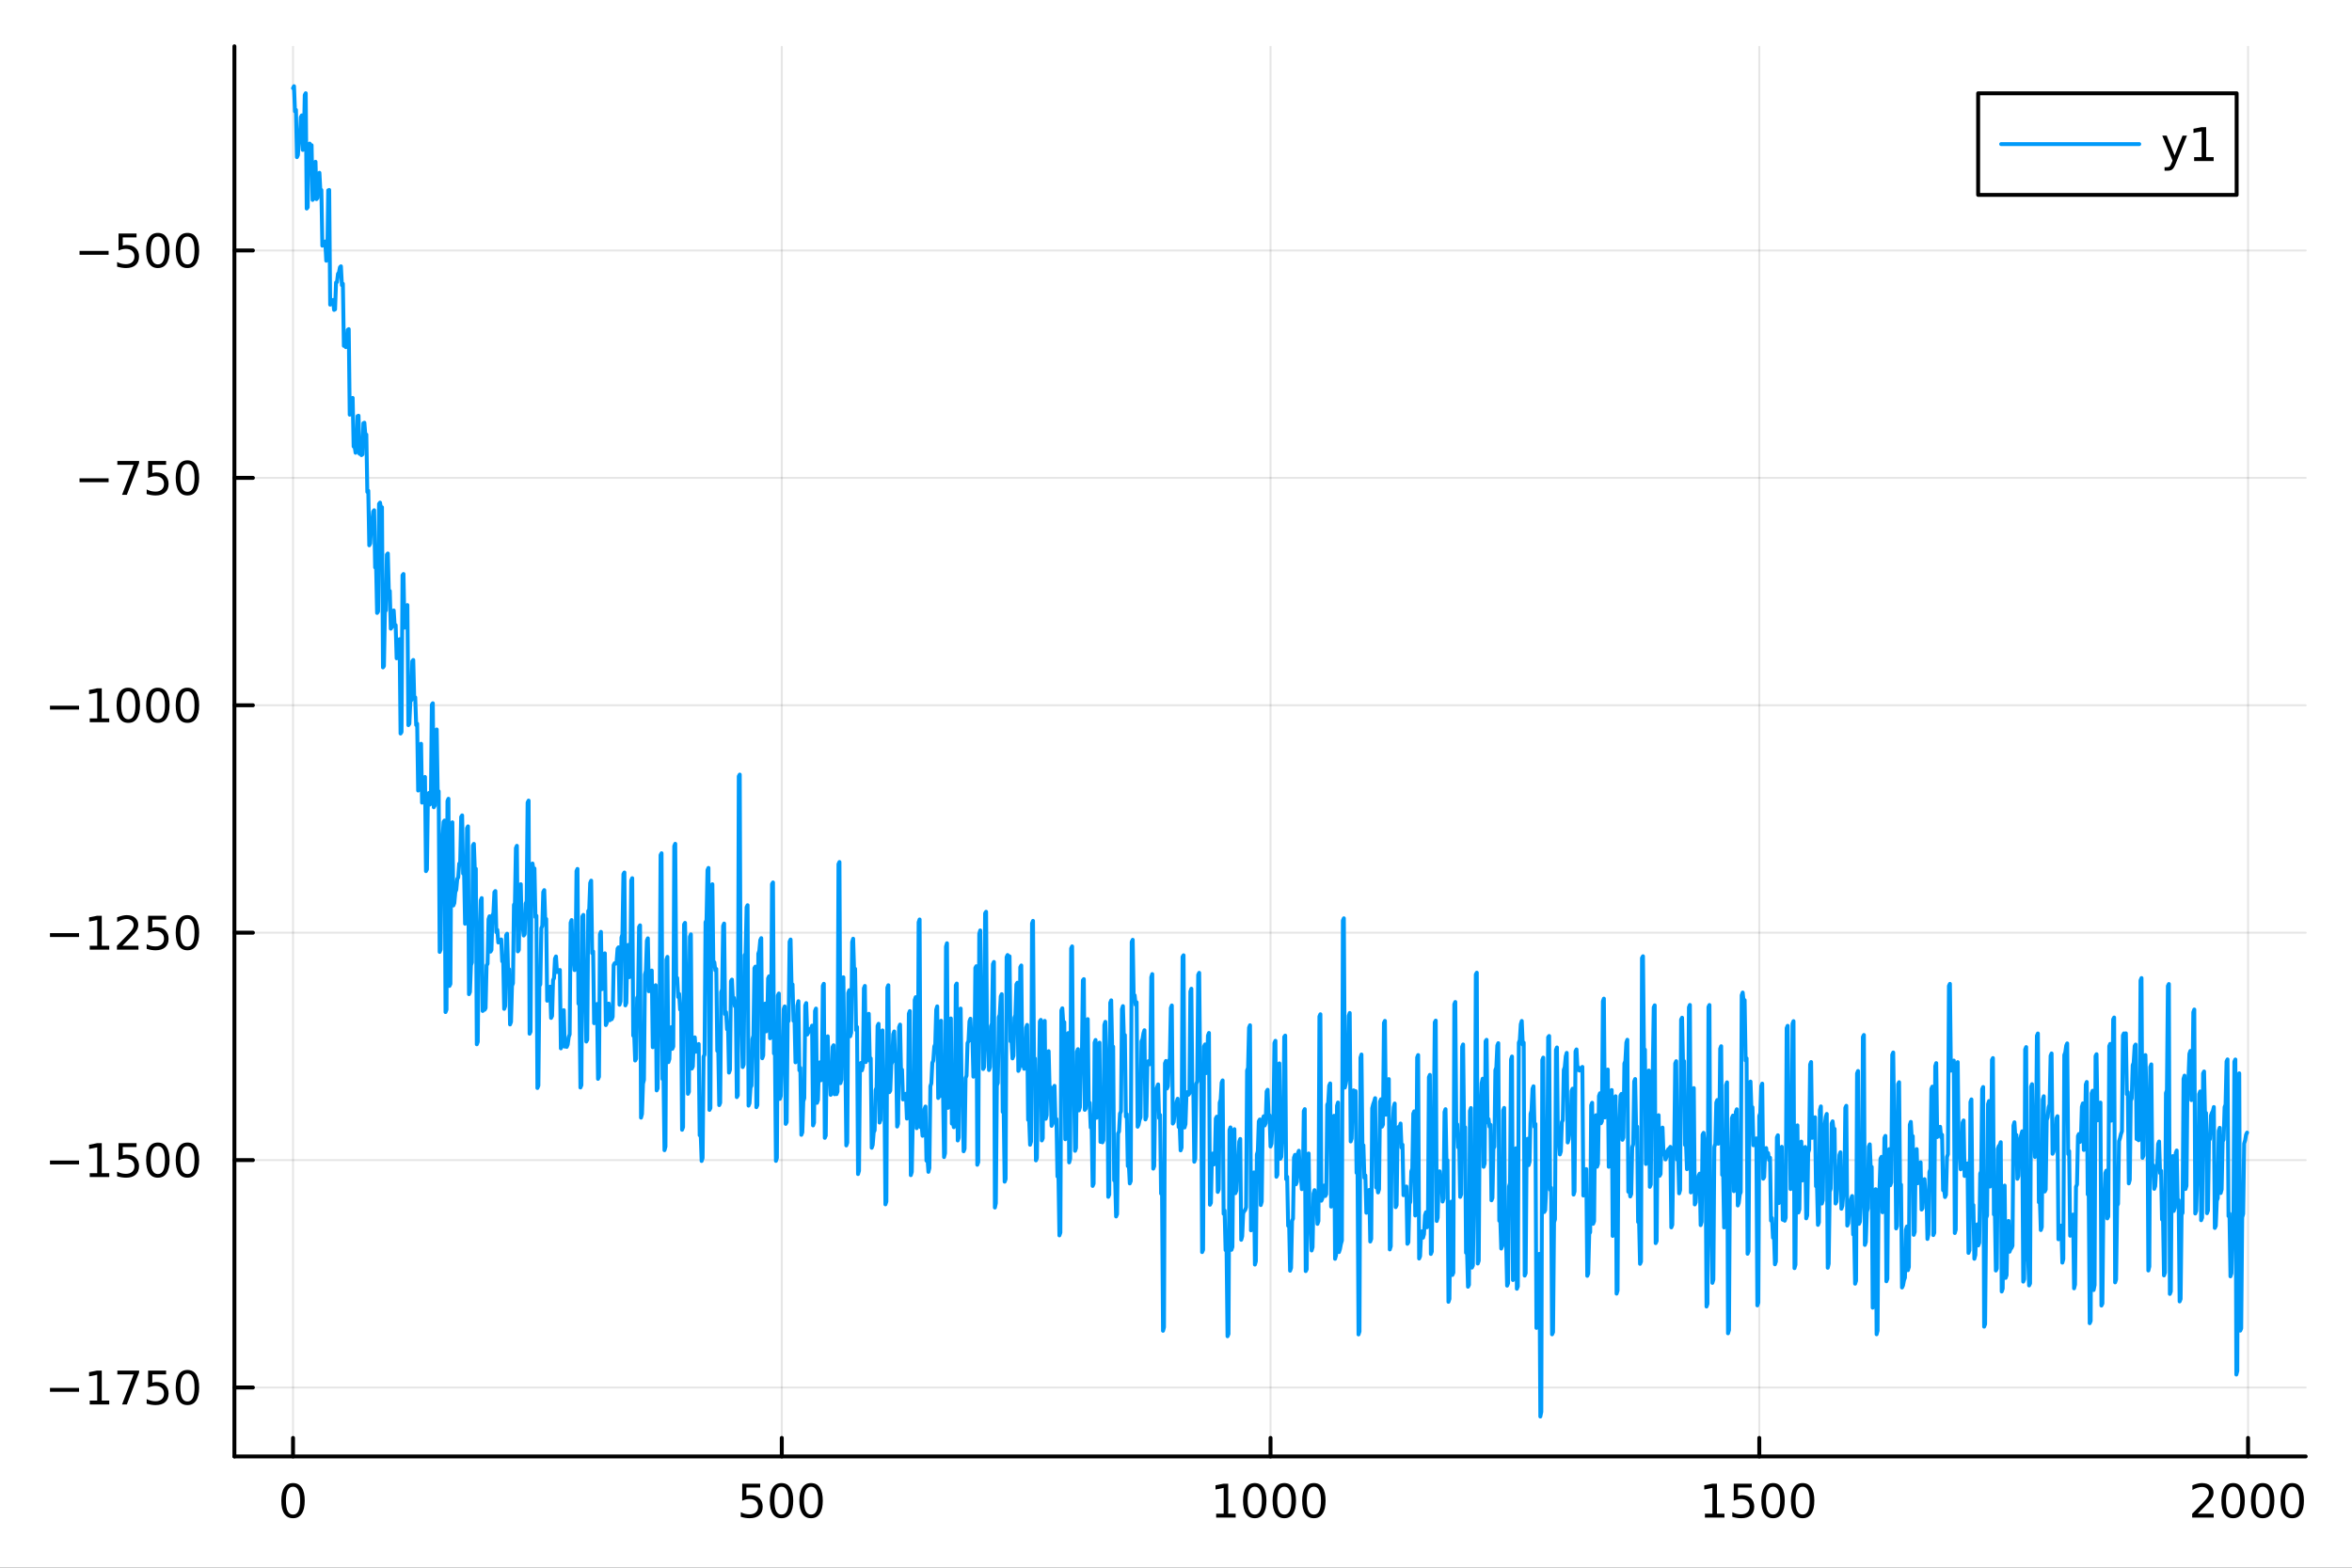 <?xml version="1.0" encoding="utf-8"?>
<svg xmlns="http://www.w3.org/2000/svg" xmlns:xlink="http://www.w3.org/1999/xlink" width="600" height="400" viewBox="0 0 2400 1600">
<rect x="0" y="0" width="2400" height="1600" fill="#333333" stroke="none"/>
<defs>
  <clipPath id="clip000">
    <rect x="0" y="0" width="2400" height="1600"/>
  </clipPath>
</defs>
<path clip-path="url(#clip000)" d="M0 1600 L2400 1600 L2400 0 L0 0  Z" fill="#ffffff" fill-rule="evenodd" fill-opacity="1"/>
<defs>
  <clipPath id="clip001">
    <rect x="480" y="0" width="1681" height="1600"/>
  </clipPath>
</defs>
<path clip-path="url(#clip000)" d="M239.19 1486.45 L2352.76 1486.45 L2352.76 47.244 L239.19 47.244  Z" fill="#ffffff" fill-rule="evenodd" fill-opacity="1"/>
<defs>
  <clipPath id="clip002">
    <rect x="239" y="47" width="2115" height="1440"/>
  </clipPath>
</defs>
<polyline clip-path="url(#clip002)" style="stroke:#000000; stroke-linecap:round; stroke-linejoin:round; stroke-width:2; stroke-opacity:0.1; fill:none" points="299.008,1486.45 299.008,47.244 "/>
<polyline clip-path="url(#clip002)" style="stroke:#000000; stroke-linecap:round; stroke-linejoin:round; stroke-width:2; stroke-opacity:0.1; fill:none" points="797.74,1486.45 797.74,47.244 "/>
<polyline clip-path="url(#clip002)" style="stroke:#000000; stroke-linecap:round; stroke-linejoin:round; stroke-width:2; stroke-opacity:0.1; fill:none" points="1296.47,1486.45 1296.47,47.244 "/>
<polyline clip-path="url(#clip002)" style="stroke:#000000; stroke-linecap:round; stroke-linejoin:round; stroke-width:2; stroke-opacity:0.1; fill:none" points="1795.2,1486.45 1795.2,47.244 "/>
<polyline clip-path="url(#clip002)" style="stroke:#000000; stroke-linecap:round; stroke-linejoin:round; stroke-width:2; stroke-opacity:0.1; fill:none" points="2293.94,1486.45 2293.94,47.244 "/>
<polyline clip-path="url(#clip000)" style="stroke:#000000; stroke-linecap:round; stroke-linejoin:round; stroke-width:4; stroke-opacity:1; fill:none" points="239.19,1486.45 2352.76,1486.45 "/>
<polyline clip-path="url(#clip000)" style="stroke:#000000; stroke-linecap:round; stroke-linejoin:round; stroke-width:4; stroke-opacity:1; fill:none" points="299.008,1486.45 299.008,1467.55 "/>
<polyline clip-path="url(#clip000)" style="stroke:#000000; stroke-linecap:round; stroke-linejoin:round; stroke-width:4; stroke-opacity:1; fill:none" points="797.74,1486.45 797.74,1467.55 "/>
<polyline clip-path="url(#clip000)" style="stroke:#000000; stroke-linecap:round; stroke-linejoin:round; stroke-width:4; stroke-opacity:1; fill:none" points="1296.47,1486.45 1296.47,1467.55 "/>
<polyline clip-path="url(#clip000)" style="stroke:#000000; stroke-linecap:round; stroke-linejoin:round; stroke-width:4; stroke-opacity:1; fill:none" points="1795.2,1486.45 1795.2,1467.55 "/>
<polyline clip-path="url(#clip000)" style="stroke:#000000; stroke-linecap:round; stroke-linejoin:round; stroke-width:4; stroke-opacity:1; fill:none" points="2293.94,1486.45 2293.94,1467.55 "/>
<path clip-path="url(#clip000)" d="M299.008 1517.37 Q295.397 1517.37 293.568 1520.93 Q291.763 1524.47 291.763 1531.6 Q291.763 1538.71 293.568 1542.27 Q295.397 1545.82 299.008 1545.82 Q302.643 1545.82 304.448 1542.27 Q306.277 1538.71 306.277 1531.6 Q306.277 1524.47 304.448 1520.93 Q302.643 1517.37 299.008 1517.37 M299.008 1513.66 Q304.818 1513.66 307.874 1518.27 Q310.953 1522.85 310.953 1531.6 Q310.953 1540.33 307.874 1544.94 Q304.818 1549.52 299.008 1549.52 Q293.198 1549.52 290.119 1544.94 Q287.064 1540.33 287.064 1531.6 Q287.064 1522.85 290.119 1518.27 Q293.198 1513.66 299.008 1513.66 Z" fill="#000000" fill-rule="nonzero" fill-opacity="1" /><path clip-path="url(#clip000)" d="M757.358 1514.29 L775.715 1514.29 L775.715 1518.22 L761.641 1518.22 L761.641 1526.7 Q762.659 1526.35 763.678 1526.19 Q764.696 1526 765.715 1526 Q771.502 1526 774.881 1529.17 Q778.261 1532.34 778.261 1537.76 Q778.261 1543.34 774.789 1546.44 Q771.317 1549.52 764.997 1549.52 Q762.821 1549.52 760.553 1549.15 Q758.307 1548.78 755.9 1548.04 L755.9 1543.34 Q757.983 1544.47 760.206 1545.03 Q762.428 1545.58 764.905 1545.58 Q768.909 1545.58 771.247 1543.48 Q773.585 1541.37 773.585 1537.76 Q773.585 1534.15 771.247 1532.04 Q768.909 1529.94 764.905 1529.94 Q763.03 1529.94 761.155 1530.35 Q759.303 1530.77 757.358 1531.65 L757.358 1514.29 Z" fill="#000000" fill-rule="nonzero" fill-opacity="1" /><path clip-path="url(#clip000)" d="M797.474 1517.37 Q793.863 1517.37 792.034 1520.93 Q790.229 1524.47 790.229 1531.6 Q790.229 1538.71 792.034 1542.27 Q793.863 1545.82 797.474 1545.82 Q801.108 1545.82 802.914 1542.27 Q804.742 1538.71 804.742 1531.6 Q804.742 1524.47 802.914 1520.93 Q801.108 1517.37 797.474 1517.37 M797.474 1513.66 Q803.284 1513.66 806.34 1518.27 Q809.418 1522.85 809.418 1531.6 Q809.418 1540.33 806.34 1544.94 Q803.284 1549.52 797.474 1549.52 Q791.664 1549.52 788.585 1544.94 Q785.529 1540.33 785.529 1531.6 Q785.529 1522.85 788.585 1518.27 Q791.664 1513.66 797.474 1513.66 Z" fill="#000000" fill-rule="nonzero" fill-opacity="1" /><path clip-path="url(#clip000)" d="M827.636 1517.37 Q824.025 1517.37 822.196 1520.93 Q820.39 1524.47 820.39 1531.6 Q820.39 1538.71 822.196 1542.27 Q824.025 1545.82 827.636 1545.82 Q831.27 1545.82 833.076 1542.27 Q834.904 1538.71 834.904 1531.6 Q834.904 1524.47 833.076 1520.93 Q831.27 1517.37 827.636 1517.37 M827.636 1513.66 Q833.446 1513.66 836.501 1518.27 Q839.58 1522.85 839.58 1531.6 Q839.58 1540.33 836.501 1544.94 Q833.446 1549.52 827.636 1549.52 Q821.826 1549.52 818.747 1544.94 Q815.691 1540.33 815.691 1531.6 Q815.691 1522.85 818.747 1518.27 Q821.826 1513.66 827.636 1513.66 Z" fill="#000000" fill-rule="nonzero" fill-opacity="1" /><path clip-path="url(#clip000)" d="M1241 1544.91 L1248.64 1544.91 L1248.64 1518.55 L1240.33 1520.21 L1240.33 1515.95 L1248.59 1514.29 L1253.27 1514.29 L1253.27 1544.91 L1260.9 1544.91 L1260.9 1548.85 L1241 1548.85 L1241 1544.91 Z" fill="#000000" fill-rule="nonzero" fill-opacity="1" /><path clip-path="url(#clip000)" d="M1280.35 1517.37 Q1276.74 1517.37 1274.91 1520.93 Q1273.1 1524.47 1273.1 1531.6 Q1273.1 1538.71 1274.91 1542.27 Q1276.74 1545.82 1280.35 1545.82 Q1283.98 1545.82 1285.79 1542.27 Q1287.62 1538.71 1287.62 1531.6 Q1287.62 1524.47 1285.79 1520.93 Q1283.98 1517.37 1280.35 1517.37 M1280.35 1513.66 Q1286.16 1513.66 1289.21 1518.27 Q1292.29 1522.85 1292.29 1531.6 Q1292.29 1540.33 1289.21 1544.94 Q1286.16 1549.52 1280.35 1549.52 Q1274.54 1549.52 1271.46 1544.94 Q1268.4 1540.33 1268.4 1531.6 Q1268.4 1522.85 1271.46 1518.27 Q1274.54 1513.66 1280.35 1513.66 Z" fill="#000000" fill-rule="nonzero" fill-opacity="1" /><path clip-path="url(#clip000)" d="M1310.51 1517.37 Q1306.9 1517.37 1305.07 1520.93 Q1303.27 1524.47 1303.27 1531.6 Q1303.27 1538.71 1305.07 1542.27 Q1306.9 1545.82 1310.51 1545.82 Q1314.15 1545.82 1315.95 1542.27 Q1317.78 1538.71 1317.78 1531.6 Q1317.78 1524.47 1315.95 1520.93 Q1314.15 1517.37 1310.51 1517.37 M1310.51 1513.66 Q1316.32 1513.66 1319.38 1518.27 Q1322.46 1522.85 1322.46 1531.6 Q1322.46 1540.33 1319.38 1544.94 Q1316.32 1549.52 1310.51 1549.52 Q1304.7 1549.52 1301.62 1544.94 Q1298.57 1540.33 1298.57 1531.6 Q1298.57 1522.85 1301.62 1518.27 Q1304.7 1513.66 1310.51 1513.66 Z" fill="#000000" fill-rule="nonzero" fill-opacity="1" /><path clip-path="url(#clip000)" d="M1340.67 1517.37 Q1337.06 1517.37 1335.23 1520.93 Q1333.43 1524.47 1333.43 1531.6 Q1333.43 1538.71 1335.23 1542.27 Q1337.06 1545.82 1340.67 1545.82 Q1344.31 1545.82 1346.11 1542.27 Q1347.94 1538.71 1347.94 1531.6 Q1347.94 1524.47 1346.11 1520.93 Q1344.31 1517.37 1340.67 1517.37 M1340.67 1513.66 Q1346.48 1513.66 1349.54 1518.27 Q1352.62 1522.85 1352.62 1531.6 Q1352.62 1540.33 1349.54 1544.94 Q1346.48 1549.52 1340.67 1549.52 Q1334.86 1549.52 1331.78 1544.94 Q1328.73 1540.33 1328.73 1531.6 Q1328.73 1522.85 1331.78 1518.27 Q1334.86 1513.66 1340.67 1513.66 Z" fill="#000000" fill-rule="nonzero" fill-opacity="1" /><path clip-path="url(#clip000)" d="M1739.73 1544.91 L1747.37 1544.91 L1747.37 1518.55 L1739.06 1520.21 L1739.06 1515.95 L1747.32 1514.29 L1752 1514.29 L1752 1544.91 L1759.64 1544.91 L1759.64 1548.85 L1739.73 1548.85 L1739.73 1544.91 Z" fill="#000000" fill-rule="nonzero" fill-opacity="1" /><path clip-path="url(#clip000)" d="M1769.13 1514.29 L1787.48 1514.29 L1787.48 1518.22 L1773.41 1518.22 L1773.41 1526.7 Q1774.43 1526.35 1775.45 1526.19 Q1776.47 1526 1777.48 1526 Q1783.27 1526 1786.65 1529.17 Q1790.03 1532.34 1790.03 1537.76 Q1790.03 1543.34 1786.56 1546.44 Q1783.09 1549.52 1776.77 1549.52 Q1774.59 1549.52 1772.32 1549.15 Q1770.08 1548.78 1767.67 1548.04 L1767.67 1543.34 Q1769.75 1544.47 1771.97 1545.03 Q1774.2 1545.58 1776.67 1545.58 Q1780.68 1545.58 1783.02 1543.48 Q1785.35 1541.37 1785.35 1537.76 Q1785.35 1534.15 1783.02 1532.04 Q1780.68 1529.94 1776.67 1529.94 Q1774.8 1529.94 1772.92 1530.35 Q1771.07 1530.77 1769.13 1531.65 L1769.13 1514.29 Z" fill="#000000" fill-rule="nonzero" fill-opacity="1" /><path clip-path="url(#clip000)" d="M1809.24 1517.37 Q1805.63 1517.37 1803.8 1520.93 Q1802 1524.47 1802 1531.6 Q1802 1538.71 1803.8 1542.27 Q1805.63 1545.82 1809.24 1545.82 Q1812.88 1545.82 1814.68 1542.27 Q1816.51 1538.71 1816.51 1531.6 Q1816.51 1524.47 1814.68 1520.93 Q1812.88 1517.37 1809.24 1517.37 M1809.24 1513.66 Q1815.05 1513.66 1818.11 1518.27 Q1821.19 1522.85 1821.19 1531.6 Q1821.19 1540.33 1818.11 1544.94 Q1815.05 1549.52 1809.24 1549.52 Q1803.43 1549.52 1800.35 1544.94 Q1797.3 1540.33 1797.3 1531.6 Q1797.3 1522.85 1800.35 1518.27 Q1803.43 1513.66 1809.24 1513.66 Z" fill="#000000" fill-rule="nonzero" fill-opacity="1" /><path clip-path="url(#clip000)" d="M1839.4 1517.37 Q1835.79 1517.37 1833.97 1520.93 Q1832.16 1524.47 1832.16 1531.6 Q1832.16 1538.71 1833.97 1542.27 Q1835.79 1545.82 1839.4 1545.82 Q1843.04 1545.82 1844.84 1542.27 Q1846.67 1538.71 1846.67 1531.6 Q1846.67 1524.47 1844.84 1520.93 Q1843.04 1517.37 1839.4 1517.37 M1839.4 1513.66 Q1845.21 1513.66 1848.27 1518.27 Q1851.35 1522.85 1851.35 1531.6 Q1851.35 1540.33 1848.27 1544.94 Q1845.21 1549.52 1839.4 1549.52 Q1833.59 1549.52 1830.52 1544.94 Q1827.46 1540.33 1827.46 1531.6 Q1827.46 1522.85 1830.52 1518.27 Q1833.59 1513.66 1839.4 1513.66 Z" fill="#000000" fill-rule="nonzero" fill-opacity="1" /><path clip-path="url(#clip000)" d="M2242.55 1544.91 L2258.87 1544.91 L2258.87 1548.85 L2236.92 1548.85 L2236.92 1544.91 Q2239.58 1542.16 2244.17 1537.53 Q2248.77 1532.88 2249.95 1531.53 Q2252.2 1529.01 2253.08 1527.27 Q2253.98 1525.51 2253.98 1523.82 Q2253.98 1521.07 2252.04 1519.33 Q2250.12 1517.6 2247.01 1517.6 Q2244.82 1517.6 2242.36 1518.36 Q2239.93 1519.13 2237.15 1520.68 L2237.15 1515.95 Q2239.98 1514.82 2242.43 1514.24 Q2244.88 1513.66 2246.92 1513.66 Q2252.29 1513.66 2255.49 1516.35 Q2258.68 1519.03 2258.68 1523.52 Q2258.68 1525.65 2257.87 1527.57 Q2257.08 1529.47 2254.98 1532.07 Q2254.4 1532.74 2251.3 1535.95 Q2248.19 1539.15 2242.55 1544.91 Z" fill="#000000" fill-rule="nonzero" fill-opacity="1" /><path clip-path="url(#clip000)" d="M2278.68 1517.37 Q2275.07 1517.37 2273.24 1520.93 Q2271.44 1524.47 2271.44 1531.6 Q2271.44 1538.71 2273.24 1542.27 Q2275.07 1545.82 2278.68 1545.82 Q2282.32 1545.82 2284.12 1542.27 Q2285.95 1538.71 2285.95 1531.6 Q2285.95 1524.47 2284.12 1520.93 Q2282.32 1517.37 2278.68 1517.37 M2278.68 1513.66 Q2284.49 1513.66 2287.55 1518.27 Q2290.63 1522.85 2290.63 1531.6 Q2290.63 1540.33 2287.55 1544.94 Q2284.49 1549.52 2278.68 1549.52 Q2272.87 1549.52 2269.79 1544.94 Q2266.74 1540.33 2266.74 1531.6 Q2266.74 1522.85 2269.79 1518.27 Q2272.87 1513.66 2278.68 1513.66 Z" fill="#000000" fill-rule="nonzero" fill-opacity="1" /><path clip-path="url(#clip000)" d="M2308.84 1517.37 Q2305.23 1517.37 2303.4 1520.93 Q2301.6 1524.47 2301.6 1531.6 Q2301.6 1538.71 2303.4 1542.27 Q2305.23 1545.82 2308.84 1545.82 Q2312.48 1545.82 2314.28 1542.27 Q2316.11 1538.71 2316.11 1531.6 Q2316.11 1524.47 2314.28 1520.93 Q2312.48 1517.37 2308.84 1517.37 M2308.84 1513.66 Q2314.65 1513.66 2317.71 1518.27 Q2320.79 1522.85 2320.79 1531.6 Q2320.79 1540.33 2317.71 1544.94 Q2314.65 1549.52 2308.84 1549.52 Q2303.03 1549.52 2299.95 1544.94 Q2296.9 1540.33 2296.9 1531.6 Q2296.9 1522.85 2299.95 1518.27 Q2303.03 1513.66 2308.84 1513.66 Z" fill="#000000" fill-rule="nonzero" fill-opacity="1" /><path clip-path="url(#clip000)" d="M2339 1517.37 Q2335.39 1517.37 2333.56 1520.93 Q2331.76 1524.47 2331.76 1531.6 Q2331.76 1538.71 2333.56 1542.27 Q2335.39 1545.82 2339 1545.82 Q2342.64 1545.82 2344.44 1542.27 Q2346.27 1538.71 2346.27 1531.6 Q2346.27 1524.47 2344.44 1520.93 Q2342.64 1517.37 2339 1517.37 M2339 1513.66 Q2344.81 1513.66 2347.87 1518.27 Q2350.95 1522.85 2350.95 1531.6 Q2350.95 1540.33 2347.87 1544.94 Q2344.81 1549.52 2339 1549.52 Q2333.19 1549.52 2330.12 1544.94 Q2327.06 1540.33 2327.06 1531.6 Q2327.06 1522.85 2330.12 1518.27 Q2333.19 1513.66 2339 1513.66 Z" fill="#000000" fill-rule="nonzero" fill-opacity="1" /><polyline clip-path="url(#clip002)" style="stroke:#000000; stroke-linecap:round; stroke-linejoin:round; stroke-width:2; stroke-opacity:0.1; fill:none" points="239.19,1416.1 2352.76,1416.1 "/>
<polyline clip-path="url(#clip002)" style="stroke:#000000; stroke-linecap:round; stroke-linejoin:round; stroke-width:2; stroke-opacity:0.1; fill:none" points="239.19,1184.01 2352.76,1184.01 "/>
<polyline clip-path="url(#clip002)" style="stroke:#000000; stroke-linecap:round; stroke-linejoin:round; stroke-width:2; stroke-opacity:0.1; fill:none" points="239.19,951.913 2352.76,951.913 "/>
<polyline clip-path="url(#clip002)" style="stroke:#000000; stroke-linecap:round; stroke-linejoin:round; stroke-width:2; stroke-opacity:0.1; fill:none" points="239.19,719.818 2352.76,719.818 "/>
<polyline clip-path="url(#clip002)" style="stroke:#000000; stroke-linecap:round; stroke-linejoin:round; stroke-width:2; stroke-opacity:0.1; fill:none" points="239.19,487.723 2352.76,487.723 "/>
<polyline clip-path="url(#clip002)" style="stroke:#000000; stroke-linecap:round; stroke-linejoin:round; stroke-width:2; stroke-opacity:0.1; fill:none" points="239.19,255.627 2352.76,255.627 "/>
<polyline clip-path="url(#clip000)" style="stroke:#000000; stroke-linecap:round; stroke-linejoin:round; stroke-width:4; stroke-opacity:1; fill:none" points="239.19,1486.45 239.19,47.244 "/>
<polyline clip-path="url(#clip000)" style="stroke:#000000; stroke-linecap:round; stroke-linejoin:round; stroke-width:4; stroke-opacity:1; fill:none" points="239.19,1416.1 258.088,1416.1 "/>
<polyline clip-path="url(#clip000)" style="stroke:#000000; stroke-linecap:round; stroke-linejoin:round; stroke-width:4; stroke-opacity:1; fill:none" points="239.19,1184.01 258.088,1184.01 "/>
<polyline clip-path="url(#clip000)" style="stroke:#000000; stroke-linecap:round; stroke-linejoin:round; stroke-width:4; stroke-opacity:1; fill:none" points="239.19,951.913 258.088,951.913 "/>
<polyline clip-path="url(#clip000)" style="stroke:#000000; stroke-linecap:round; stroke-linejoin:round; stroke-width:4; stroke-opacity:1; fill:none" points="239.19,719.818 258.088,719.818 "/>
<polyline clip-path="url(#clip000)" style="stroke:#000000; stroke-linecap:round; stroke-linejoin:round; stroke-width:4; stroke-opacity:1; fill:none" points="239.19,487.723 258.088,487.723 "/>
<polyline clip-path="url(#clip000)" style="stroke:#000000; stroke-linecap:round; stroke-linejoin:round; stroke-width:4; stroke-opacity:1; fill:none" points="239.19,255.627 258.088,255.627 "/>
<path clip-path="url(#clip000)" d="M50.992 1416.55 L80.668 1416.55 L80.668 1420.49 L50.992 1420.49 L50.992 1416.55 Z" fill="#000000" fill-rule="nonzero" fill-opacity="1" /><path clip-path="url(#clip000)" d="M91.571 1429.45 L99.21 1429.45 L99.21 1403.08 L90.899 1404.75 L90.899 1400.49 L99.163 1398.82 L103.839 1398.82 L103.839 1429.45 L111.478 1429.45 L111.478 1433.38 L91.571 1433.38 L91.571 1429.45 Z" fill="#000000" fill-rule="nonzero" fill-opacity="1" /><path clip-path="url(#clip000)" d="M119.742 1398.82 L141.964 1398.82 L141.964 1400.81 L129.418 1433.38 L124.533 1433.38 L136.339 1402.76 L119.742 1402.76 L119.742 1398.82 Z" fill="#000000" fill-rule="nonzero" fill-opacity="1" /><path clip-path="url(#clip000)" d="M151.13 1398.82 L169.487 1398.82 L169.487 1402.76 L155.413 1402.76 L155.413 1411.23 Q156.431 1410.88 157.45 1410.72 Q158.468 1410.54 159.487 1410.54 Q165.274 1410.54 168.654 1413.71 Q172.033 1416.88 172.033 1422.29 Q172.033 1427.87 168.561 1430.98 Q165.089 1434.05 158.769 1434.05 Q156.593 1434.05 154.325 1433.68 Q152.08 1433.31 149.672 1432.57 L149.672 1427.87 Q151.755 1429.01 153.978 1429.56 Q156.2 1430.12 158.677 1430.12 Q162.681 1430.12 165.019 1428.01 Q167.357 1425.91 167.357 1422.29 Q167.357 1418.68 165.019 1416.58 Q162.681 1414.47 158.677 1414.47 Q156.802 1414.47 154.927 1414.89 Q153.075 1415.3 151.13 1416.18 L151.13 1398.82 Z" fill="#000000" fill-rule="nonzero" fill-opacity="1" /><path clip-path="url(#clip000)" d="M191.246 1401.9 Q187.635 1401.9 185.806 1405.47 Q184.001 1409.01 184.001 1416.14 Q184.001 1423.24 185.806 1426.81 Q187.635 1430.35 191.246 1430.35 Q194.88 1430.35 196.686 1426.81 Q198.514 1423.24 198.514 1416.14 Q198.514 1409.01 196.686 1405.47 Q194.88 1401.9 191.246 1401.9 M191.246 1398.2 Q197.056 1398.2 200.112 1402.8 Q203.19 1407.39 203.19 1416.14 Q203.19 1424.86 200.112 1429.47 Q197.056 1434.05 191.246 1434.05 Q185.436 1434.05 182.357 1429.47 Q179.302 1424.86 179.302 1416.14 Q179.302 1407.39 182.357 1402.8 Q185.436 1398.2 191.246 1398.2 Z" fill="#000000" fill-rule="nonzero" fill-opacity="1" /><path clip-path="url(#clip000)" d="M50.992 1184.46 L80.668 1184.46 L80.668 1188.39 L50.992 1188.39 L50.992 1184.46 Z" fill="#000000" fill-rule="nonzero" fill-opacity="1" /><path clip-path="url(#clip000)" d="M91.571 1197.35 L99.21 1197.35 L99.21 1170.99 L90.899 1172.65 L90.899 1168.39 L99.163 1166.73 L103.839 1166.73 L103.839 1197.35 L111.478 1197.35 L111.478 1201.29 L91.571 1201.29 L91.571 1197.35 Z" fill="#000000" fill-rule="nonzero" fill-opacity="1" /><path clip-path="url(#clip000)" d="M120.969 1166.73 L139.325 1166.73 L139.325 1170.66 L125.251 1170.66 L125.251 1179.13 Q126.27 1178.79 127.288 1178.63 Q128.307 1178.44 129.325 1178.44 Q135.112 1178.44 138.492 1181.61 Q141.871 1184.78 141.871 1190.2 Q141.871 1195.78 138.399 1198.88 Q134.927 1201.96 128.607 1201.96 Q126.432 1201.96 124.163 1201.59 Q121.918 1201.22 119.51 1200.48 L119.51 1195.78 Q121.594 1196.91 123.816 1197.47 Q126.038 1198.02 128.515 1198.02 Q132.519 1198.02 134.857 1195.92 Q137.195 1193.81 137.195 1190.2 Q137.195 1186.59 134.857 1184.48 Q132.519 1182.38 128.515 1182.38 Q126.64 1182.38 124.765 1182.79 Q122.913 1183.21 120.969 1184.09 L120.969 1166.73 Z" fill="#000000" fill-rule="nonzero" fill-opacity="1" /><path clip-path="url(#clip000)" d="M161.084 1169.81 Q157.473 1169.81 155.644 1173.37 Q153.839 1176.91 153.839 1184.04 Q153.839 1191.15 155.644 1194.71 Q157.473 1198.26 161.084 1198.26 Q164.718 1198.26 166.524 1194.71 Q168.353 1191.15 168.353 1184.04 Q168.353 1176.91 166.524 1173.37 Q164.718 1169.81 161.084 1169.81 M161.084 1166.1 Q166.894 1166.1 169.95 1170.71 Q173.029 1175.29 173.029 1184.04 Q173.029 1192.77 169.95 1197.38 Q166.894 1201.96 161.084 1201.96 Q155.274 1201.96 152.195 1197.38 Q149.14 1192.77 149.14 1184.04 Q149.14 1175.29 152.195 1170.71 Q155.274 1166.1 161.084 1166.1 Z" fill="#000000" fill-rule="nonzero" fill-opacity="1" /><path clip-path="url(#clip000)" d="M191.246 1169.81 Q187.635 1169.81 185.806 1173.37 Q184.001 1176.91 184.001 1184.04 Q184.001 1191.15 185.806 1194.71 Q187.635 1198.26 191.246 1198.26 Q194.88 1198.26 196.686 1194.71 Q198.514 1191.15 198.514 1184.04 Q198.514 1176.91 196.686 1173.37 Q194.88 1169.81 191.246 1169.81 M191.246 1166.1 Q197.056 1166.1 200.112 1170.71 Q203.19 1175.29 203.19 1184.04 Q203.19 1192.77 200.112 1197.38 Q197.056 1201.96 191.246 1201.96 Q185.436 1201.96 182.357 1197.38 Q179.302 1192.77 179.302 1184.04 Q179.302 1175.29 182.357 1170.71 Q185.436 1166.1 191.246 1166.1 Z" fill="#000000" fill-rule="nonzero" fill-opacity="1" /><path clip-path="url(#clip000)" d="M50.992 952.364 L80.668 952.364 L80.668 956.299 L50.992 956.299 L50.992 952.364 Z" fill="#000000" fill-rule="nonzero" fill-opacity="1" /><path clip-path="url(#clip000)" d="M91.571 965.257 L99.21 965.257 L99.21 938.892 L90.899 940.558 L90.899 936.299 L99.163 934.633 L103.839 934.633 L103.839 965.257 L111.478 965.257 L111.478 969.193 L91.571 969.193 L91.571 965.257 Z" fill="#000000" fill-rule="nonzero" fill-opacity="1" /><path clip-path="url(#clip000)" d="M124.95 965.257 L141.269 965.257 L141.269 969.193 L119.325 969.193 L119.325 965.257 Q121.987 962.503 126.57 957.873 Q131.177 953.22 132.357 951.878 Q134.603 949.355 135.482 947.619 Q136.385 945.859 136.385 944.17 Q136.385 941.415 134.441 939.679 Q132.519 937.943 129.418 937.943 Q127.219 937.943 124.765 938.707 Q122.334 939.471 119.557 941.021 L119.557 936.299 Q122.381 935.165 124.834 934.586 Q127.288 934.008 129.325 934.008 Q134.695 934.008 137.89 936.693 Q141.084 939.378 141.084 943.869 Q141.084 945.998 140.274 947.92 Q139.487 949.818 137.381 952.41 Q136.802 953.082 133.7 956.299 Q130.598 959.494 124.95 965.257 Z" fill="#000000" fill-rule="nonzero" fill-opacity="1" /><path clip-path="url(#clip000)" d="M151.13 934.633 L169.487 934.633 L169.487 938.568 L155.413 938.568 L155.413 947.04 Q156.431 946.693 157.45 946.531 Q158.468 946.346 159.487 946.346 Q165.274 946.346 168.654 949.517 Q172.033 952.688 172.033 958.105 Q172.033 963.683 168.561 966.785 Q165.089 969.864 158.769 969.864 Q156.593 969.864 154.325 969.494 Q152.08 969.123 149.672 968.382 L149.672 963.683 Q151.755 964.818 153.978 965.373 Q156.2 965.929 158.677 965.929 Q162.681 965.929 165.019 963.822 Q167.357 961.716 167.357 958.105 Q167.357 954.494 165.019 952.387 Q162.681 950.281 158.677 950.281 Q156.802 950.281 154.927 950.697 Q153.075 951.114 151.13 951.994 L151.13 934.633 Z" fill="#000000" fill-rule="nonzero" fill-opacity="1" /><path clip-path="url(#clip000)" d="M191.246 937.711 Q187.635 937.711 185.806 941.276 Q184.001 944.818 184.001 951.947 Q184.001 959.054 185.806 962.619 Q187.635 966.16 191.246 966.16 Q194.88 966.16 196.686 962.619 Q198.514 959.054 198.514 951.947 Q198.514 944.818 196.686 941.276 Q194.88 937.711 191.246 937.711 M191.246 934.008 Q197.056 934.008 200.112 938.614 Q203.19 943.197 203.19 951.947 Q203.19 960.674 200.112 965.281 Q197.056 969.864 191.246 969.864 Q185.436 969.864 182.357 965.281 Q179.302 960.674 179.302 951.947 Q179.302 943.197 182.357 938.614 Q185.436 934.008 191.246 934.008 Z" fill="#000000" fill-rule="nonzero" fill-opacity="1" /><path clip-path="url(#clip000)" d="M50.992 720.269 L80.668 720.269 L80.668 724.204 L50.992 724.204 L50.992 720.269 Z" fill="#000000" fill-rule="nonzero" fill-opacity="1" /><path clip-path="url(#clip000)" d="M91.571 733.162 L99.21 733.162 L99.21 706.797 L90.899 708.463 L90.899 704.204 L99.163 702.538 L103.839 702.538 L103.839 733.162 L111.478 733.162 L111.478 737.098 L91.571 737.098 L91.571 733.162 Z" fill="#000000" fill-rule="nonzero" fill-opacity="1" /><path clip-path="url(#clip000)" d="M130.922 705.616 Q127.311 705.616 125.482 709.181 Q123.677 712.723 123.677 719.852 Q123.677 726.959 125.482 730.524 Q127.311 734.065 130.922 734.065 Q134.556 734.065 136.362 730.524 Q138.191 726.959 138.191 719.852 Q138.191 712.723 136.362 709.181 Q134.556 705.616 130.922 705.616 M130.922 701.913 Q136.732 701.913 139.788 706.519 Q142.867 711.102 142.867 719.852 Q142.867 728.579 139.788 733.186 Q136.732 737.769 130.922 737.769 Q125.112 737.769 122.033 733.186 Q118.978 728.579 118.978 719.852 Q118.978 711.102 122.033 706.519 Q125.112 701.913 130.922 701.913 Z" fill="#000000" fill-rule="nonzero" fill-opacity="1" /><path clip-path="url(#clip000)" d="M161.084 705.616 Q157.473 705.616 155.644 709.181 Q153.839 712.723 153.839 719.852 Q153.839 726.959 155.644 730.524 Q157.473 734.065 161.084 734.065 Q164.718 734.065 166.524 730.524 Q168.353 726.959 168.353 719.852 Q168.353 712.723 166.524 709.181 Q164.718 705.616 161.084 705.616 M161.084 701.913 Q166.894 701.913 169.95 706.519 Q173.029 711.102 173.029 719.852 Q173.029 728.579 169.95 733.186 Q166.894 737.769 161.084 737.769 Q155.274 737.769 152.195 733.186 Q149.14 728.579 149.14 719.852 Q149.14 711.102 152.195 706.519 Q155.274 701.913 161.084 701.913 Z" fill="#000000" fill-rule="nonzero" fill-opacity="1" /><path clip-path="url(#clip000)" d="M191.246 705.616 Q187.635 705.616 185.806 709.181 Q184.001 712.723 184.001 719.852 Q184.001 726.959 185.806 730.524 Q187.635 734.065 191.246 734.065 Q194.88 734.065 196.686 730.524 Q198.514 726.959 198.514 719.852 Q198.514 712.723 196.686 709.181 Q194.88 705.616 191.246 705.616 M191.246 701.913 Q197.056 701.913 200.112 706.519 Q203.19 711.102 203.19 719.852 Q203.19 728.579 200.112 733.186 Q197.056 737.769 191.246 737.769 Q185.436 737.769 182.357 733.186 Q179.302 728.579 179.302 719.852 Q179.302 711.102 182.357 706.519 Q185.436 701.913 191.246 701.913 Z" fill="#000000" fill-rule="nonzero" fill-opacity="1" /><path clip-path="url(#clip000)" d="M81.154 488.174 L110.83 488.174 L110.83 492.109 L81.154 492.109 L81.154 488.174 Z" fill="#000000" fill-rule="nonzero" fill-opacity="1" /><path clip-path="url(#clip000)" d="M119.742 470.443 L141.964 470.443 L141.964 472.433 L129.418 505.003 L124.533 505.003 L136.339 474.378 L119.742 474.378 L119.742 470.443 Z" fill="#000000" fill-rule="nonzero" fill-opacity="1" /><path clip-path="url(#clip000)" d="M151.13 470.443 L169.487 470.443 L169.487 474.378 L155.413 474.378 L155.413 482.85 Q156.431 482.503 157.45 482.341 Q158.468 482.155 159.487 482.155 Q165.274 482.155 168.654 485.327 Q172.033 488.498 172.033 493.915 Q172.033 499.493 168.561 502.595 Q165.089 505.674 158.769 505.674 Q156.593 505.674 154.325 505.303 Q152.08 504.933 149.672 504.192 L149.672 499.493 Q151.755 500.628 153.978 501.183 Q156.2 501.739 158.677 501.739 Q162.681 501.739 165.019 499.632 Q167.357 497.526 167.357 493.915 Q167.357 490.304 165.019 488.197 Q162.681 486.091 158.677 486.091 Q156.802 486.091 154.927 486.507 Q153.075 486.924 151.13 487.804 L151.13 470.443 Z" fill="#000000" fill-rule="nonzero" fill-opacity="1" /><path clip-path="url(#clip000)" d="M191.246 473.521 Q187.635 473.521 185.806 477.086 Q184.001 480.628 184.001 487.757 Q184.001 494.864 185.806 498.428 Q187.635 501.97 191.246 501.97 Q194.88 501.97 196.686 498.428 Q198.514 494.864 198.514 487.757 Q198.514 480.628 196.686 477.086 Q194.88 473.521 191.246 473.521 M191.246 469.818 Q197.056 469.818 200.112 474.424 Q203.19 479.007 203.19 487.757 Q203.19 496.484 200.112 501.091 Q197.056 505.674 191.246 505.674 Q185.436 505.674 182.357 501.091 Q179.302 496.484 179.302 487.757 Q179.302 479.007 182.357 474.424 Q185.436 469.818 191.246 469.818 Z" fill="#000000" fill-rule="nonzero" fill-opacity="1" /><path clip-path="url(#clip000)" d="M81.154 256.079 L110.83 256.079 L110.83 260.014 L81.154 260.014 L81.154 256.079 Z" fill="#000000" fill-rule="nonzero" fill-opacity="1" /><path clip-path="url(#clip000)" d="M120.969 238.347 L139.325 238.347 L139.325 242.283 L125.251 242.283 L125.251 250.755 Q126.27 250.408 127.288 250.246 Q128.307 250.06 129.325 250.06 Q135.112 250.06 138.492 253.232 Q141.871 256.403 141.871 261.82 Q141.871 267.398 138.399 270.5 Q134.927 273.579 128.607 273.579 Q126.432 273.579 124.163 273.208 Q121.918 272.838 119.51 272.097 L119.51 267.398 Q121.594 268.533 123.816 269.088 Q126.038 269.644 128.515 269.644 Q132.519 269.644 134.857 267.537 Q137.195 265.431 137.195 261.82 Q137.195 258.208 134.857 256.102 Q132.519 253.996 128.515 253.996 Q126.64 253.996 124.765 254.412 Q122.913 254.829 120.969 255.709 L120.969 238.347 Z" fill="#000000" fill-rule="nonzero" fill-opacity="1" /><path clip-path="url(#clip000)" d="M161.084 241.426 Q157.473 241.426 155.644 244.991 Q153.839 248.533 153.839 255.662 Q153.839 262.769 155.644 266.333 Q157.473 269.875 161.084 269.875 Q164.718 269.875 166.524 266.333 Q168.353 262.769 168.353 255.662 Q168.353 248.533 166.524 244.991 Q164.718 241.426 161.084 241.426 M161.084 237.722 Q166.894 237.722 169.95 242.329 Q173.029 246.912 173.029 255.662 Q173.029 264.389 169.95 268.995 Q166.894 273.579 161.084 273.579 Q155.274 273.579 152.195 268.995 Q149.14 264.389 149.14 255.662 Q149.14 246.912 152.195 242.329 Q155.274 237.722 161.084 237.722 Z" fill="#000000" fill-rule="nonzero" fill-opacity="1" /><path clip-path="url(#clip000)" d="M191.246 241.426 Q187.635 241.426 185.806 244.991 Q184.001 248.533 184.001 255.662 Q184.001 262.769 185.806 266.333 Q187.635 269.875 191.246 269.875 Q194.88 269.875 196.686 266.333 Q198.514 262.769 198.514 255.662 Q198.514 248.533 196.686 244.991 Q194.88 241.426 191.246 241.426 M191.246 237.722 Q197.056 237.722 200.112 242.329 Q203.19 246.912 203.19 255.662 Q203.19 264.389 200.112 268.995 Q197.056 273.579 191.246 273.579 Q185.436 273.579 182.357 268.995 Q179.302 264.389 179.302 255.662 Q179.302 246.912 182.357 242.329 Q185.436 237.722 191.246 237.722 Z" fill="#000000" fill-rule="nonzero" fill-opacity="1" /><polyline clip-path="url(#clip002)" style="stroke:#009af9; stroke-linecap:round; stroke-linejoin:round; stroke-width:4; stroke-opacity:1; fill:none" points="299.008,90.023 300.006,87.976 301.003,113.717 302.001,112.122 302.998,160.378 303.996,158.294 304.993,143.599 305.991,141.376 306.988,119.592 307.985,117.739 308.983,153.007 309.98,151.225 310.978,96.975 311.975,95.154 312.973,212.837 313.97,211.546 314.968,148.01 315.965,146.542 316.963,149.139 317.96,148.227 318.958,204.028 319.955,202.739 320.952,166.148 321.95,165.129 322.947,203.238 323.945,202.007 324.942,177.808 325.94,176.356 326.937,195.457 327.935,193.925 328.932,250.771 329.93,249.83 330.927,248.072 331.925,246.481 332.922,266.107 333.92,265.338 334.917,194.273 335.914,193.866 336.912,310.945 337.909,309.285 338.907,307.45 339.904,306.14 340.902,316.295 341.899,315.727 342.897,288.338 343.894,287.921 344.892,279.402 345.889,278.098 346.887,272.788 347.884,271.785 348.881,291.13 349.879,289.573 350.876,352.952 351.874,351.924 352.871,354.291 353.869,353.79 354.866,336.675 355.864,335.923 356.861,423.238 357.859,422.405 358.856,407.146 359.854,406.121 360.851,455.719 361.848,455.221 362.846,462.086 363.843,461.092 364.841,424.716 365.838,424.297 366.836,463.141 367.833,462.481 368.831,464.508 369.828,463.749 370.826,431.968 371.823,431.44 372.821,444.523 373.818,443.519 374.816,502.073 375.813,500.858 376.81,556.552 377.808,554.652 378.805,533.574 379.803,532.62 380.8,522.149 381.798,520.772 382.795,579.121 383.793,578.294 384.79,625.572 385.788,624.125 386.785,514.305 387.783,512.971 388.78,518.984 389.777,517.697 390.775,681.157 391.772,679.791 392.77,624.29 393.767,622.952 394.765,566.096 395.762,564.886 396.76,604.299 397.757,603.141 398.755,641.629 399.752,640.121 400.75,624.192 401.747,623.026 402.744,639.282 403.742,638.008 404.739,671.871 405.737,670.282 406.734,653.81 407.732,652.328 408.729,748.648 409.727,747.109 410.724,587.147 411.722,585.835 412.719,640.568 413.717,639.217 414.714,618.752 415.712,617.557 416.709,740.106 417.706,738.728 418.704,715.813 419.701,714.621 420.699,674.866 421.696,673.581 422.694,713.307 423.691,711.71 424.689,740.021 425.686,738.598 426.684,806.83 427.681,805.414 428.679,761.452 429.676,759.085 430.673,819.187 431.671,817.396 432.668,793.809 433.666,792.982 434.663,889.107 435.661,887.259 436.658,811.218 437.656,809.269 438.653,821.117 439.651,819.653 440.648,719.224 441.646,717.757 442.643,823.895 443.64,822.166 444.638,745.702 445.635,744.49 446.633,808.839 447.63,807.583 448.628,971.541 449.625,969.051 450.623,858.203 451.62,856.289 452.618,838.813 453.615,837.439 454.613,1032.93 455.61,1030.4 456.608,817.485 457.605,815.219 458.602,1006.28 459.6,1004.19 460.597,840.781 461.595,839.233 462.592,924.147 463.59,921.685 464.587,910.573 465.585,908.059 466.582,897.143 467.58,895.387 468.577,881.425 469.575,880.362 470.572,833.693 471.569,832.196 472.567,891.554 473.564,889.765 474.562,942.807 475.559,940.844 476.557,845.27 477.554,843.4 478.552,1014.67 479.549,1012.37 480.547,985.197 481.544,982.297 482.542,862.933 483.539,861.278 484.537,888.615 485.534,886.64 486.531,1065.82 487.529,1063.27 488.526,952.6 489.524,950.799 490.521,918.921 491.519,916.603 492.516,1031.8 493.514,1029.38 494.511,1030.56 495.509,1028.82 496.506,985.198 497.504,983.741 498.501,938.241 499.498,935.162 500.496,971.238 501.493,969.558 502.491,934.235 503.488,932 504.486,910.589 505.483,909.413 506.481,951.32 507.478,949.02 508.476,961.908 509.473,959.857 510.471,961.621 511.468,958.806 512.465,981.107 513.463,979.393 514.46,1029.66 515.458,1026.94 516.455,954.45 517.453,952.985 518.45,991.408 519.448,989.179 520.445,1045.57 521.443,1042.88 522.44,1006.28 523.438,1003.49 524.435,923.436 525.433,921.787 526.43,865.632 527.427,863.254 528.425,971.002 529.422,969.529 530.42,904.25 531.417,902.444 532.415,947.27 533.412,945.788 534.41,954.8 535.407,953.451 536.405,922.174 537.402,919.925 538.4,819.106 539.397,817.096 540.394,1055.04 541.392,1052.88 542.389,882.813 543.387,881.313 544.384,888.592 545.382,886.381 546.379,935.97 547.377,934.647 548.374,1110.42 549.372,1107.93 550.369,1006.64 551.367,1004.55 552.364,947.441 553.361,944.977 554.359,910.403 555.356,908.471 556.354,939.388 557.351,937.888 558.349,1021.35 559.346,1019.55 560.344,1009.62 561.341,1007.02 562.339,1038.9 563.336,1036.89 564.334,1000.28 565.331,998.273 566.329,978.462 567.326,976.169 568.323,992.158 569.321,990.038 570.318,992.152 571.316,989.976 572.313,1069.95 573.311,1067.75 574.308,1033.36 575.306,1031 576.303,1068.18 577.301,1065.92 578.298,1068.47 579.296,1066.1 580.293,1058.5 581.29,1055.65 582.288,941.79 583.285,939.017 584.283,979.522 585.28,976.164 586.278,990.089 587.275,988.237 588.273,889.038 589.27,886.814 590.268,1024.36 591.265,1021.5 592.263,1109.92 593.26,1107.53 594.258,935.405 595.255,933.757 596.252,1010.08 597.25,1007.89 598.247,1063.02 599.245,1061.08 600.242,929.697 601.24,928.297 602.237,901.185 603.235,898.791 604.232,972.84 605.23,971.037 606.227,1044.28 607.225,1041.33 608.222,1027.19 609.219,1024.68 610.217,1101.11 611.214,1098.96 612.212,953.557 613.209,951.066 614.207,1009.52 615.204,1006.93 616.202,974.583 617.199,972.977 618.197,1046.21 619.194,1043.88 620.192,1026.18 621.189,1024.25 622.186,1041.31 623.184,1039.65 624.181,1040.22 625.179,1037.74 626.176,984.975 627.174,983.095 628.171,983.54 629.169,981.891 630.166,968.237 631.164,966.86 632.161,1025.45 633.159,1022.1 634.156,956.887 635.154,953.649 636.151,892.155 637.148,890.475 638.146,1026.09 639.143,1023.52 640.141,967.943 641.138,964.367 642.136,997.285 643.133,995.377 644.131,898.594 645.128,896.29 646.126,1056.96 647.123,1055.44 648.121,1082.39 649.118,1080.5 650.115,1018.4 651.113,1016.64 652.11,946.075 653.108,944.411 654.105,1140.68 655.103,1136.85 656.1,1106.15 657.098,1102.13 658.095,994.702 659.093,990.742 660.09,960.078 661.088,957.674 662.085,1011.7 663.082,1008.79 664.08,993.102 665.077,990.547 666.075,1068.79 667.072,1065.11 668.07,1008.1 669.067,1005.53 670.065,1112.88 671.062,1110.8 672.06,1044.17 673.057,1041.49 674.055,872.659 675.052,870.829 676.05,1101.25 677.047,1098.98 678.044,1173.9 679.042,1170.25 680.039,979.432 681.037,976.584 682.034,1084.04 683.032,1080.87 684.029,1051.03 685.027,1048.34 686.024,1070.45 687.022,1068.1 688.019,863.524 689.017,861.198 690.014,999.848 691.011,998.135 692.009,1017.52 693.006,1014.35 694.004,1030.39 695.001,1028.47 695.999,1153.06 696.996,1150.35 697.994,943.544 698.991,941.897 699.989,994.896 700.986,993.423 701.984,1116.38 702.981,1114.26 703.978,956.076 704.976,953.579 705.973,1090.55 706.971,1088.47 707.968,1061.21 708.966,1058.74 709.963,1073.4 710.961,1070.41 711.958,1067.66 712.956,1065.54 713.953,1158.66 714.951,1156 715.948,1184.9 716.946,1181.91 717.943,1078.46 718.94,1076.32 719.938,941.176 720.935,939.344 721.933,888.06 722.93,885.806 723.928,1132.81 724.925,1130.89 725.923,903.982 726.92,902.471 727.918,985.733 728.915,982.079 729.913,990.34 730.91,988.958 731.907,1072.47 732.905,1069.69 733.902,1127.89 734.9,1125.48 735.897,1012.6 736.895,1009.64 737.892,944.991 738.89,942.593 739.887,1035.02 740.885,1033 741.882,1050.52 742.88,1047.28 743.877,1094.71 744.875,1091.88 745.872,1001.36 746.869,999.793 747.867,1020.68 748.864,1018.36 749.862,1026.97 750.859,1025.25 751.857,1119.72 752.854,1117.96 753.852,792.288 754.849,790.522 755.847,1049.18 756.844,1047.04 757.842,1089.05 758.839,1086.5 759.836,974.845 760.834,973.106 761.831,925.963 762.829,923.881 763.826,1128.42 764.824,1125.91 765.821,1110.08 766.819,1108.02 767.816,1060.52 768.814,1056.88 769.811,988.152 770.809,986.527 771.806,1130.02 772.803,1127.93 773.801,973.354 774.798,970.462 775.796,959.47 776.793,957.468 777.791,1080.06 778.788,1077.2 779.786,1026.49 780.783,1024.27 781.781,1052.65 782.778,1050.35 783.776,998.522 784.773,996.417 785.771,1059.65 786.768,1057.74 787.765,902.311 788.763,900.633 789.76,1075.18 790.758,1072.83 791.755,1184.81 792.753,1181.77 793.75,1016 794.748,1013.96 795.745,1121.54 796.743,1118.53 797.74,1080.21 798.738,1078.31 799.735,1029.97 800.732,1027.16 801.73,1147.06 802.727,1145.24 803.725,1043.42 804.722,1041.88 805.72,961.088 806.717,958.903 807.715,1007.65 808.712,1004.71 809.71,1041.88 810.707,1038.73 811.705,1084.24 812.702,1081.99 813.699,1026.45 814.697,1021.82 815.694,1092.41 816.692,1089.79 817.689,1158.24 818.687,1155.7 819.684,1124.1 820.682,1120.77 821.679,1026.2 822.677,1023.75 823.674,1055.88 824.672,1053.98 825.669,1051.98 826.667,1050.13 827.664,1049.78 828.661,1046.75 829.659,1148.61 830.656,1145.75 831.654,1031.86 832.651,1029.35 833.649,1125.58 834.646,1122.6 835.644,1087.1 836.641,1084.22 837.639,1102.57 838.636,1100.03 839.634,1006.12 840.631,1004.07 841.628,1161.29 842.626,1159 843.623,1061.43 844.621,1057.66 845.618,1096.99 846.616,1094.94 847.613,1117.45 848.611,1114.61 849.608,1068.62 850.606,1066.78 851.603,1116.81 852.601,1113.19 853.598,1116.7 854.596,1114.1 855.593,881.936 856.59,879.784 857.588,1105.49 858.585,1101.94 859.583,1000.29 860.58,997.411 861.578,1077.83 862.575,1075.59 863.573,1169.05 864.57,1166.23 865.568,1013.36 866.565,1010.61 867.563,1057.62 868.56,1053.88 869.557,961.433 870.555,958.068 871.552,991.207 872.55,988.762 873.547,1051.31 874.545,1048.18 875.542,1198.26 876.54,1194.89 877.537,1087.23 878.535,1084.86 879.532,1092.39 880.53,1088.38 881.527,1008.63 882.524,1006.24 883.522,1083.95 884.519,1081.05 885.517,1036.87 886.514,1034.67 887.512,1082.64 888.509,1080.18 889.507,1171.43 890.504,1168.57 891.502,1155.83 892.499,1153.56 893.497,1112.58 894.494,1109.8 895.492,1047.06 896.489,1044.89 897.486,1145.7 898.484,1143.07 899.481,1053.44 900.479,1051.63 901.476,1115.7 902.474,1113.86 903.471,1229.17 904.469,1226.3 905.466,1008.02 906.464,1005.56 907.461,1114.72 908.459,1113.05 909.456,1086.43 910.453,1083.74 911.451,1055.54 912.448,1052.75 913.446,1082.96 914.443,1079.66 915.441,1149.77 916.438,1146.88 917.436,1048.42 918.433,1045.7 919.431,1094.81 920.428,1091.73 921.426,1122.12 922.423,1117.66 923.42,1119.32 924.418,1116.26 925.415,1141.65 926.413,1139.87 927.41,1034.52 928.408,1031.92 929.405,1199.38 930.403,1196.11 931.4,1143.94 932.398,1141.57 933.395,1020.76 934.393,1017.7 935.39,1151.45 936.388,1148.91 937.385,941.318 938.382,938.419 939.38,1150.36 940.377,1147.43 941.375,1159.22 942.372,1157.47 943.37,1132.01 944.367,1129.32 945.365,1184.6 946.362,1180.9 947.36,1196.01 948.357,1192.16 949.355,1108.62 950.352,1105.6 951.349,1084.8 952.347,1082.44 953.344,1068.17 954.342,1065.73 955.339,1030.45 956.337,1027.11 957.334,1120.64 958.332,1118.78 959.329,1044.08 960.327,1041.8 961.324,1118.75 962.322,1116.46 963.319,1180.92 964.316,1177.06 965.314,966.112 966.311,962.687 967.309,1130.7 968.306,1127.84 969.304,1042.32 970.301,1039.43 971.299,1146.8 972.296,1144.22 973.294,1150.42 974.291,1147.08 975.289,1005.61 976.286,1003.82 977.284,1163.99 978.281,1161.16 979.278,1031.74 980.276,1029.35 981.273,1113.28 982.271,1111.36 983.268,1175 984.266,1172.48 985.263,1100.29 986.261,1097.89 987.258,1064.64 988.256,1062.59 989.253,1042.36 990.251,1039.71 991.248,1061.97 992.245,1057.96 993.243,1098.89 994.24,1096.19 995.238,987.925 996.235,986.114 997.233,1188.78 998.23,1186.05 999.228,953.166 1000.23,949.594 1001.22,1032.12 1002.22,1030.71 1003.22,1091.05 1004.22,1089.11 1005.21,932.151 1006.21,930.568 1007.21,1070.86 1008.2,1068.55 1009.2,1092.13 1010.2,1089.02 1011.2,1047.39 1012.19,1044.51 1013.19,984.044 1014.19,981.771 1015.19,1232.43 1016.18,1227.98 1017.18,1108.01 1018.18,1105.19 1019.18,1038.17 1020.17,1035.6 1021.17,1016.96 1022.17,1014.65 1023.17,1134.82 1024.16,1131.94 1025.16,1206.04 1026.16,1203.29 1027.16,976.887 1028.15,974.703 1029.15,978.109 1030.15,976.022 1031.15,1062.73 1032.14,1060.4 1033.14,1080.22 1034.14,1077.64 1035.14,1038.71 1036.13,1036.11 1037.13,1004.72 1038.13,1002.97 1039.13,1092.98 1040.12,1090.61 1041.12,987.131 1042.12,985.366 1043.12,1087.68 1044.11,1086.39 1045.11,1090.84 1046.11,1088.26 1047.11,1048.86 1048.1,1046.02 1049.1,1142.97 1050.1,1140.59 1051.1,1168.33 1052.09,1165.08 1053.09,942.441 1054.09,939.833 1055.09,1083.16 1056.08,1080.28 1057.08,1184.3 1058.08,1181.84 1059.08,1105.75 1060.07,1103.28 1061.07,1042.41 1062.07,1040.91 1063.07,1163.96 1064.06,1161.72 1065.06,1044.92 1066.06,1041.9 1067.06,1141.87 1068.05,1138.26 1069.05,1074.91 1070.05,1072.85 1071.05,1112.69 1072.04,1109.76 1073.04,1149.03 1074.04,1146.9 1075.03,1110.64 1076.03,1108.22 1077.03,1145.12 1078.03,1142.11 1079.02,1200.71 1080.02,1197.82 1081.02,1260.85 1082.02,1257.96 1083.01,1031.26 1084.01,1029.08 1085.01,1045.14 1086.01,1043.24 1087,1162.74 1088,1160.04 1089,1057.28 1090,1054.36 1090.99,1186.37 1091.99,1182.48 1092.99,968.003 1093.99,965.889 1094.98,1112.46 1095.98,1110.63 1096.98,1174.55 1097.98,1171.68 1098.97,1073.3 1099.97,1070.79 1100.97,1133.29 1101.97,1130.03 1102.96,1082.62 1103.96,1080.23 1104.96,1000.59 1105.96,999.295 1106.95,1132.72 1107.95,1131.26 1108.95,1042.18 1109.95,1040.13 1110.94,1127.59 1111.94,1125.51 1112.94,1150.74 1113.94,1148.62 1114.93,1210.37 1115.93,1208.06 1116.93,1064.11 1117.93,1061.42 1118.92,1140.85 1119.92,1138.37 1120.92,1066.4 1121.92,1064.14 1122.91,1165.41 1123.91,1163.14 1124.91,1165.91 1125.91,1163.8 1126.9,1046.11 1127.9,1042.88 1128.9,1079.76 1129.9,1077.75 1130.89,1221.52 1131.89,1219.28 1132.89,1023.46 1133.89,1020.96 1134.88,1070.14 1135.88,1068.23 1136.88,1204.71 1137.88,1201.96 1138.87,1241.53 1139.87,1239.15 1140.87,1156.84 1141.87,1154.77 1142.86,1136.54 1143.86,1134.26 1144.86,1030.02 1145.85,1026.86 1146.85,1060.31 1147.85,1056.39 1148.85,1139.64 1149.84,1137.1 1150.84,1190.15 1151.84,1187.51 1152.84,1207.84 1153.83,1205.4 1154.83,961.294 1155.83,959.177 1156.83,1018.52 1157.82,1015.84 1158.82,1025.49 1159.82,1022.93 1160.82,1149.94 1161.81,1147.99 1162.81,1142.98 1163.81,1140.5 1164.81,1062.81 1165.8,1060.61 1166.8,1054.54 1167.8,1051.45 1168.8,1142.5 1169.79,1139.49 1170.79,1086.27 1171.79,1083.03 1172.79,1086.34 1173.78,1084.49 1174.78,997.306 1175.78,994.182 1176.78,1192.71 1177.77,1190.18 1178.77,1115.04 1179.77,1112.26 1180.77,1109.53 1181.76,1106.76 1182.76,1141.1 1183.76,1137.9 1184.76,1218.22 1185.75,1215.78 1186.75,1358.22 1187.75,1354.54 1188.75,1085.33 1189.74,1082.83 1190.74,1110.94 1191.74,1108.54 1192.74,1083.37 1193.73,1080.41 1194.73,1028.81 1195.73,1026.19 1196.73,1146.73 1197.72,1145.05 1198.72,1134.37 1199.72,1132.57 1200.72,1124.41 1201.71,1121.38 1202.71,1150.21 1203.71,1147.03 1204.71,1174.11 1205.7,1171.25 1206.7,976.536 1207.7,974.971 1208.7,1150.74 1209.69,1147.26 1210.69,1116.25 1211.69,1114.58 1212.68,1117.35 1213.68,1116 1214.68,1011.96 1215.68,1009.1 1216.67,1114.37 1217.67,1111.46 1218.67,1185.68 1219.67,1182.38 1220.66,1106.26 1221.66,1103.72 1222.66,994.992 1223.66,992.884 1224.65,1094.32 1225.65,1091.44 1226.65,1277.91 1227.65,1275.61 1228.64,1068 1229.64,1065.94 1230.64,1095.26 1231.64,1092.35 1232.63,1056.87 1233.63,1054.24 1234.63,1229.6 1235.63,1227.56 1236.62,1180.48 1237.62,1177.26 1238.62,1188.46 1239.62,1185.64 1240.61,1141.6 1241.61,1139.71 1242.61,1216.49 1243.61,1213.97 1244.6,1125.45 1245.6,1122.15 1246.6,1104.99 1247.6,1102.67 1248.59,1238.83 1249.59,1235.47 1250.59,1275.9 1251.59,1273.53 1252.58,1363.8 1253.58,1361.42 1254.58,1153.42 1255.58,1150.65 1256.57,1275.59 1257.57,1272.61 1258.57,1154.32 1259.57,1152.44 1260.56,1217.8 1261.56,1215.27 1262.56,1191.56 1263.56,1188.25 1264.55,1165.2 1265.55,1162.42 1266.55,1265.34 1267.55,1261.76 1268.54,1238.53 1269.54,1236.04 1270.54,1235.1 1271.54,1232.14 1272.53,1092.57 1273.53,1089.92 1274.53,1048.91 1275.53,1046.39 1276.52,1255.69 1277.52,1251.78 1278.52,1200.09 1279.51,1196.58 1280.51,1290.63 1281.51,1287.24 1282.51,1178.2 1283.5,1175.12 1284.5,1144.44 1285.5,1142.59 1286.5,1229.9 1287.49,1226.38 1288.49,1142.68 1289.49,1139.28 1290.49,1148.67 1291.48,1146.33 1292.48,1113.95 1293.48,1112.23 1294.48,1140.4 1295.47,1138.3 1296.47,1170.12 1297.47,1167.18 1298.47,1145.48 1299.46,1142.63 1300.46,1064.51 1301.46,1062.25 1302.46,1201.02 1303.45,1198.98 1304.45,1087.69 1305.45,1085.31 1306.45,1182.63 1307.44,1180.73 1308.44,1161.69 1309.44,1159.33 1310.44,1058.29 1311.43,1056.94 1312.43,1203.49 1313.43,1201 1314.43,1251.09 1315.42,1248.27 1316.42,1296.91 1317.42,1293.98 1318.42,1245.99 1319.41,1243.74 1320.41,1181.5 1321.41,1178.67 1322.41,1208.68 1323.4,1206.02 1324.4,1177.14 1325.4,1174.45 1326.4,1200.66 1327.39,1198 1328.39,1213.67 1329.39,1211.31 1330.39,1134.05 1331.38,1131.97 1332.38,1297.29 1333.38,1295.37 1334.38,1179.77 1335.37,1177.25 1336.37,1252.33 1337.37,1250.1 1338.37,1276.27 1339.36,1272.9 1340.36,1218.14 1341.36,1214.68 1342.36,1227.78 1343.35,1224.54 1344.35,1249.09 1345.35,1246.19 1346.35,1037.44 1347.34,1035.16 1348.34,1225.46 1349.34,1223.15 1350.33,1211.77 1351.33,1209.92 1352.33,1220.69 1353.33,1218.69 1354.32,1127.48 1355.32,1125.46 1356.32,1108.03 1357.32,1105.75 1358.31,1231.48 1359.31,1227.93 1360.31,1141.45 1361.31,1138.77 1362.3,1284.76 1363.3,1281.2 1364.3,1128.66 1365.3,1125.23 1366.29,1277.91 1367.29,1274.8 1368.29,1269.55 1369.29,1266.1 1370.28,939.54 1371.28,937.221 1372.28,1109.98 1373.28,1105.8 1374.27,1099.56 1375.27,1096.25 1376.27,1036.74 1377.27,1033.86 1378.26,1164.99 1379.26,1161.94 1380.26,1116.31 1381.26,1112.83 1382.25,1115.86 1383.25,1113.59 1384.25,1197.01 1385.25,1194.5 1386.24,1361.95 1387.24,1358.89 1388.24,1079.45 1389.24,1076.25 1390.23,1170.98 1391.23,1168.85 1392.23,1202.06 1393.23,1199.61 1394.22,1237.76 1395.22,1235.16 1396.22,1217.46 1397.22,1214.45 1398.21,1267.12 1399.21,1264.38 1400.21,1131.12 1401.21,1127.06 1402.2,1124.27 1403.2,1120.8 1404.2,1211.9 1405.2,1208.78 1406.19,1217.03 1407.19,1213.76 1408.19,1124.39 1409.19,1121.91 1410.18,1149.87 1411.18,1147.77 1412.18,1044.01 1413.18,1041.91 1414.17,1137.69 1415.17,1134.71 1416.17,1103.57 1417.16,1101.33 1418.16,1275.22 1419.16,1272 1420.16,1151.79 1421.15,1149.26 1422.15,1130.04 1423.15,1126.28 1424.15,1232.02 1425.14,1229.95 1426.14,1152.45 1427.14,1150.15 1428.14,1150.62 1429.13,1146.69 1430.13,1171.23 1431.13,1168.29 1432.13,1219.83 1433.12,1217.64 1434.12,1213.03 1435.12,1210.95 1436.12,1269.44 1437.11,1267.91 1438.11,1228.86 1439.11,1226.53 1440.11,1195.6 1441.1,1192.72 1442.1,1136.65 1443.1,1134.25 1444.1,1240.57 1445.09,1237.63 1446.09,1079.25 1447.09,1076.8 1448.09,1284.48 1449.08,1282.09 1450.08,1259.79 1451.08,1256.67 1452.08,1263.18 1453.07,1259.63 1454.07,1240.36 1455.07,1237.24 1456.07,1252.59 1457.06,1250.07 1458.06,1099.43 1459.06,1097.03 1460.06,1279.82 1461.05,1277.36 1462.05,1154.88 1463.05,1152.49 1464.05,1043.41 1465.04,1041.63 1466.04,1246.17 1467.04,1242.7 1468.04,1199.72 1469.03,1195.47 1470.03,1207.34 1471.03,1205.14 1472.03,1226.33 1473.02,1223.15 1474.02,1134.91 1475.02,1132.04 1476.02,1186.98 1477.01,1184.19 1478.01,1328.64 1479.01,1325.69 1480.01,1229.51 1481,1226.36 1482,1301.24 1483,1298.91 1484,1024.97 1484.99,1022.62 1485.99,1149.94 1486.99,1147.47 1487.98,1171.02 1488.98,1167.46 1489.98,1221.57 1490.98,1219.02 1491.97,1068.45 1492.97,1065.97 1493.97,1153.76 1494.97,1150.48 1495.96,1278.57 1496.96,1275.18 1497.96,1313.25 1498.96,1311.28 1499.95,1133.8 1500.95,1130.86 1501.95,1293.72 1502.95,1291.58 1503.94,1228.52 1504.94,1226 1505.94,994.552 1506.94,992.728 1507.93,1289.59 1508.93,1286.7 1509.93,1130.75 1510.93,1128.04 1511.92,1105.33 1512.92,1100.93 1513.92,1190.87 1514.92,1187.59 1515.91,1062.71 1516.91,1061.25 1517.91,1145.46 1518.91,1142.16 1519.9,1149.94 1520.9,1147.93 1521.9,1225.05 1522.9,1222.65 1523.89,1172.35 1524.89,1170.33 1525.89,1092.2 1526.89,1089.43 1527.88,1067.09 1528.88,1064.67 1529.88,1245.93 1530.88,1242.86 1531.87,1274.28 1532.87,1271.75 1533.87,1133.35 1534.87,1130.73 1535.86,1270.22 1536.86,1268.2 1537.86,1312.15 1538.86,1309.66 1539.85,1210.9 1540.85,1207.56 1541.85,1081.3 1542.85,1078.29 1543.84,1306.42 1544.84,1302.6 1545.84,1174.86 1546.84,1171.95 1547.83,1315.33 1548.83,1312.85 1549.83,1064.21 1550.83,1061.46 1551.82,1045.37 1552.82,1042 1553.82,1066.21 1554.81,1064.15 1555.81,1301.89 1556.81,1299.45 1557.81,1166.5 1558.8,1162.21 1559.8,1189.18 1560.8,1185.65 1561.8,1136.83 1562.79,1133.46 1563.79,1111.27 1564.79,1108.66 1565.79,1150.02 1566.78,1147.12 1567.78,1355.24 1568.78,1352.12 1569.78,1283.19 1570.77,1279.71 1571.77,1445.72 1572.77,1440.91 1573.77,1081.89 1574.76,1079.41 1575.76,1237 1576.76,1235.06 1577.76,1212.09 1578.75,1209.54 1579.75,1058.69 1580.75,1057.35 1581.75,1214.34 1582.74,1212.17 1583.74,1361.83 1584.74,1359.65 1585.74,1247.56 1586.73,1244.42 1587.73,1071.52 1588.73,1069.06 1589.73,1166.57 1590.72,1163.92 1591.72,1178.23 1592.72,1175.1 1593.72,1145.37 1594.71,1143.18 1595.71,1092 1596.71,1089.04 1597.71,1078.11 1598.7,1074.57 1599.7,1166.03 1600.7,1162.67 1601.7,1153.01 1602.69,1150.86 1603.69,1113.44 1604.69,1111.11 1605.69,1219.2 1606.68,1215.98 1607.68,1072.98 1608.68,1071.06 1609.68,1091.91 1610.67,1089.3 1611.67,1092.64 1612.67,1090.75 1613.67,1091.3 1614.66,1088.88 1615.66,1220.2 1616.66,1217.36 1617.66,1195.77 1618.65,1193.18 1619.65,1302.13 1620.65,1299.78 1621.65,1259.25 1622.64,1257.65 1623.64,1128.06 1624.64,1125.51 1625.63,1249.01 1626.63,1246.32 1627.63,1140.7 1628.63,1138.18 1629.62,1190.77 1630.62,1187.67 1631.62,1118.61 1632.62,1115.8 1633.61,1146.43 1634.61,1144.35 1635.61,1021.93 1636.61,1019.21 1637.6,1140.5 1638.6,1137.54 1639.6,1094.09 1640.6,1091.56 1641.59,1190.85 1642.59,1188.37 1643.59,1116.4 1644.59,1112.5 1645.58,1261.4 1646.58,1258.37 1647.58,1122.03 1648.58,1118.87 1649.57,1320.3 1650.57,1317.23 1651.57,1146.36 1652.57,1143.9 1653.56,1118.11 1654.56,1116.44 1655.56,1163.31 1656.56,1160.96 1657.55,1085.42 1658.55,1082.99 1659.55,1064.06 1660.55,1061.19 1661.54,1216.27 1662.54,1213.18 1663.54,1221.11 1664.54,1218.59 1665.53,1171.02 1666.53,1167.86 1667.53,1103.82 1668.53,1101.26 1669.52,1152.74 1670.52,1149.84 1671.52,1247.18 1672.52,1245.13 1673.51,1289.9 1674.51,1287.55 1675.51,977.672 1676.51,975.963 1677.5,1073.73 1678.5,1071.23 1679.5,1187.95 1680.5,1185.21 1681.49,1094.81 1682.49,1092.6 1683.49,1211.29 1684.49,1208.97 1685.48,1097.5 1686.48,1094.15 1687.48,1028.08 1688.48,1026.04 1689.47,1268.75 1690.47,1266.56 1691.47,1140.45 1692.46,1138.2 1693.46,1200.06 1694.46,1198.16 1695.46,1154.16 1696.45,1150.85 1697.45,1177.93 1698.45,1175.28 1699.45,1183.31 1700.44,1181.25 1701.44,1174.95 1702.44,1172.71 1703.44,1172.42 1704.43,1170.5 1705.43,1252.67 1706.43,1250.06 1707.43,1172.53 1708.42,1170.27 1709.42,1085.43 1710.42,1083.06 1711.42,1183.56 1712.41,1179.5 1713.41,1217.95 1714.41,1214.54 1715.41,1040.6 1716.4,1038.68 1717.4,1086.33 1718.4,1083 1719.4,1168.55 1720.39,1166.21 1721.39,1193.29 1722.39,1189.27 1723.39,1028.06 1724.38,1025.66 1725.38,1217.01 1726.38,1213.95 1727.38,1113.71 1728.37,1110.52 1729.37,1229.28 1730.37,1227.09 1731.37,1206.94 1732.36,1205.42 1733.36,1199.71 1734.36,1197.81 1735.36,1250.39 1736.35,1247.09 1737.35,1158.09 1738.35,1156.18 1739.35,1166.54 1740.34,1164.17 1741.34,1333.46 1742.34,1330.63 1743.34,1027.76 1744.33,1025.73 1745.33,1262.48 1746.33,1259.91 1747.33,1309.31 1748.32,1305.97 1749.32,1170.64 1750.32,1167.24 1751.32,1125.32 1752.31,1122.7 1753.31,1167.31 1754.31,1164.78 1755.31,1070.34 1756.3,1067.78 1757.3,1199.1 1758.3,1196.09 1759.29,1252.74 1760.29,1250.3 1761.29,1107.47 1762.29,1104.65 1763.28,1360.8 1764.28,1357.49 1765.28,1185.32 1766.28,1182.63 1767.27,1141.2 1768.27,1138.57 1769.27,1215.72 1770.27,1213.48 1771.26,1134.86 1772.26,1132.12 1773.26,1230.33 1774.26,1227.69 1775.25,1219.26 1776.25,1216.68 1777.25,1015.8 1778.25,1012.99 1779.24,1022.6 1780.24,1020.76 1781.24,1082.4 1782.24,1080.13 1783.23,1279.61 1784.23,1276.97 1785.23,1107.94 1786.23,1103.88 1787.22,1133.38 1788.22,1130.05 1789.22,1168.87 1790.22,1166.13 1791.21,1164.17 1792.21,1161.86 1793.21,1332.31 1794.21,1329.42 1795.2,1138.92 1796.2,1136.1 1797.2,1108.44 1798.2,1105.97 1799.19,1203 1800.19,1201.3 1801.19,1174.92 1802.19,1171.72 1803.18,1180.21 1804.18,1176.85 1805.18,1183.95 1806.18,1181.61 1807.17,1245.82 1808.17,1243.11 1809.17,1263.21 1810.17,1260.29 1811.16,1290.35 1812.16,1287.49 1813.16,1160.89 1814.16,1158.68 1815.15,1227.86 1816.15,1224.82 1817.15,1173.14 1818.15,1170.44 1819.14,1244.93 1820.14,1242.89 1821.14,1245.87 1822.14,1242.77 1823.13,1049.34 1824.13,1046.96 1825.13,1146.29 1826.13,1144.02 1827.12,1213.59 1828.12,1211.41 1829.12,1044.88 1830.11,1042.2 1831.11,1294.29 1832.11,1290.74 1833.11,1152.14 1834.1,1148.55 1835.1,1237.51 1836.1,1234.26 1837.1,1168.25 1838.09,1165.13 1839.09,1204.83 1840.09,1201.59 1841.09,1173.91 1842.08,1170.63 1843.08,1243.47 1844.08,1240.53 1845.08,1176.51 1846.07,1173.28 1847.07,1086.48 1848.07,1083.91 1849.07,1161.28 1850.06,1157.74 1851.06,1143.23 1852.06,1140.3 1853.06,1210.7 1854.05,1207.86 1855.05,1250.12 1856.05,1247.49 1857.05,1133.01 1858.04,1129.19 1859.04,1228.37 1860.04,1224.89 1861.04,1150.81 1862.03,1148.24 1863.03,1139.88 1864.03,1136.9 1865.03,1293.91 1866.02,1289.83 1867.02,1216.15 1868.02,1213.2 1869.02,1146.66 1870.01,1144.44 1871.01,1153.69 1872.01,1152.15 1873.01,1228.33 1874,1226.34 1875,1206.56 1876,1204.16 1877,1178.84 1877.99,1176.02 1878.99,1233.64 1879.99,1230.66 1880.99,1217.5 1881.98,1214.95 1882.98,1130.68 1883.98,1128.58 1884.98,1250.85 1885.97,1248.48 1886.97,1232.13 1887.97,1229.86 1888.97,1223.41 1889.96,1220.68 1890.96,1259.92 1891.96,1256.83 1892.96,1310.17 1893.95,1307.17 1894.95,1095.62 1895.95,1093.08 1896.94,1249.08 1897.94,1246.74 1898.94,1228.5 1899.94,1226.32 1900.93,1058.28 1901.93,1056.32 1902.93,1270.58 1903.93,1267.58 1904.92,1236.97 1905.92,1233.34 1906.92,1170.28 1907.92,1167.93 1908.91,1193.22 1909.91,1190.94 1910.91,1334.63 1911.91,1332.89 1912.9,1216.63 1913.9,1213.71 1914.9,1361.77 1915.9,1358.11 1916.89,1215.43 1917.89,1212.84 1918.89,1182.67 1919.89,1180.66 1920.88,1237.23 1921.88,1234.2 1922.88,1161.39 1923.88,1159.31 1924.87,1307.7 1925.87,1305.19 1926.87,1175.06 1927.87,1172.78 1928.86,1209.73 1929.86,1206.8 1930.86,1076.5 1931.86,1074.19 1932.85,1150.26 1933.85,1148.08 1934.85,1253.74 1935.85,1251.14 1936.84,1106.46 1937.84,1104.53 1938.84,1212.04 1939.84,1209.08 1940.83,1314.03 1941.83,1311.95 1942.83,1306.68 1943.83,1303.96 1944.82,1255.26 1945.82,1251.77 1946.82,1296.38 1947.82,1293.12 1948.81,1147.93 1949.81,1145.01 1950.81,1162.18 1951.81,1159.58 1952.8,1260.32 1953.8,1257.31 1954.8,1175.27 1955.8,1172.8 1956.79,1207.65 1957.79,1204.96 1958.79,1188.15 1959.79,1186.29 1960.78,1234.47 1961.78,1233.15 1962.78,1206.42 1963.78,1203.47 1964.77,1218.88 1965.77,1216.18 1966.77,1264.51 1967.76,1260.06 1968.76,1196.26 1969.76,1193.25 1970.76,1111.41 1971.75,1109.03 1972.75,1260.56 1973.75,1258.25 1974.75,1088.14 1975.74,1085.03 1976.74,1160.49 1977.74,1158.49 1978.74,1152.65 1979.73,1150 1980.73,1160.67 1981.73,1158.19 1982.73,1214.75 1983.72,1213.07 1984.72,1221.72 1985.72,1219.46 1986.72,1180.85 1987.71,1177.96 1988.71,1006.23 1989.71,1004.13 1990.71,1092.73 1991.7,1090.39 1992.7,1084.52 1993.7,1082.45 1994.7,1258.43 1995.69,1255 1996.69,1087.03 1997.69,1084.01 1998.69,1176.54 1999.68,1173.58 2000.68,1193.4 2001.68,1190.99 2002.68,1145.82 2003.67,1143.55 2004.67,1200.22 2005.67,1197.47 2006.67,1189.99 2007.66,1187.24 2008.66,1278.74 2009.66,1276.05 2010.66,1124.75 2011.65,1122.06 2012.65,1231.47 2013.65,1229.89 2014.65,1284.72 2015.64,1280.88 2016.64,1252.4 2017.64,1249.57 2018.64,1271.11 2019.63,1268.36 2020.63,1197.79 2021.63,1195.52 2022.63,1111.72 2023.62,1109.42 2024.62,1353.99 2025.62,1351.44 2026.62,1243.25 2027.61,1240.53 2028.61,1126.83 2029.61,1123.73 2030.61,1211.02 2031.6,1207.62 2032.6,1081.78 2033.6,1079.87 2034.59,1239.47 2035.59,1236.68 2036.59,1296.73 2037.59,1294.75 2038.58,1172.56 2039.58,1169.76 2040.58,1168.62 2041.58,1165.74 2042.57,1318.12 2043.57,1315.22 2044.57,1213.17 2045.57,1210.01 2046.56,1304.23 2047.56,1301.41 2048.56,1248.85 2049.56,1246.09 2050.55,1277.54 2051.55,1274.8 2052.55,1273.67 2053.55,1271.4 2054.54,1148.85 2055.54,1145.4 2056.54,1161.86 2057.54,1158.36 2058.53,1203.09 2059.53,1200.21 2060.53,1164.86 2061.53,1161.98 2062.52,1158.22 2063.52,1154.6 2064.52,1308.06 2065.52,1305.58 2066.51,1071.09 2067.51,1068.66 2068.51,1285.54 2069.51,1282.92 2070.5,1311.95 2071.5,1309.88 2072.5,1109.08 2073.5,1106.52 2074.49,1161.27 2075.49,1157.66 2076.49,1180.83 2077.49,1177.86 2078.48,1057.1 2079.48,1054.79 2080.48,1227.05 2081.48,1224.31 2082.47,1255.41 2083.47,1252.36 2084.47,1122.21 2085.47,1118.84 2086.46,1216.07 2087.46,1214 2088.46,1143.2 2089.46,1140.24 2090.45,1130.15 2091.45,1127.18 2092.45,1077.57 2093.45,1075.16 2094.44,1177.55 2095.44,1175.56 2096.44,1167.45 2097.44,1164.21 2098.43,1141.33 2099.43,1139.22 2100.43,1264.85 2101.43,1262.82 2102.42,1253.6 2103.42,1250.82 2104.42,1288.66 2105.41,1285.13 2106.41,1076.81 2107.41,1074.15 2108.41,1067.13 2109.4,1064.9 2110.4,1177.83 2111.4,1174.8 2112.4,1261.2 2113.39,1258.63 2114.39,1242.37 2115.39,1239.62 2116.39,1314.9 2117.38,1311.01 2118.38,1211.31 2119.38,1208.93 2120.38,1159.45 2121.37,1157.34 2122.37,1165.51 2123.37,1162.85 2124.37,1129.62 2125.36,1126.15 2126.36,1173.65 2127.36,1170.67 2128.36,1106.93 2129.35,1104.27 2130.35,1219.02 2131.35,1216.87 2132.35,1350.49 2133.34,1348.09 2134.34,1115.91 2135.34,1113.22 2136.34,1316.63 2137.33,1311.51 2138.33,1077.84 2139.33,1075.94 2140.33,1143.45 2141.32,1141.53 2142.32,1128.16 2143.32,1125.29 2144.32,1332.46 2145.31,1330.37 2146.31,1228.22 2147.31,1226.16 2148.31,1197.12 2149.3,1194.78 2150.3,1243.53 2151.3,1241.56 2152.3,1067.73 2153.29,1065.39 2154.29,1143.77 2155.29,1140.82 2156.29,1040.43 2157.28,1038.49 2158.28,1308.8 2159.28,1305.77 2160.28,1230.87 2161.27,1228.6 2162.27,1164.78 2163.27,1161.6 2164.27,1157.37 2165.26,1154.62 2166.26,1056.75 2167.26,1054.7 2168.26,1057.42 2169.25,1054.64 2170.25,1116.72 2171.25,1114.6 2172.24,1207.78 2173.24,1204.12 2174.24,1123.49 2175.24,1120.98 2176.23,1087.16 2177.23,1084.66 2178.23,1067.6 2179.23,1066.06 2180.22,1162.49 2181.22,1160.38 2182.22,1163.77 2183.22,1160.34 2184.21,1000.65 2185.21,998.217 2186.21,1181.72 2187.21,1179.47 2188.2,1078.94 2189.2,1076.82 2190.2,1115.33 2191.2,1113.39 2192.19,1296.68 2193.19,1292.59 2194.19,1088.99 2195.19,1086.31 2196.18,1191.25 2197.18,1189.24 2198.18,1213.34 2199.18,1210.57 2200.17,1192.79 2201.17,1190.6 2202.17,1167.58 2203.17,1165.03 2204.16,1197.26 2205.16,1194.85 2206.16,1244.69 2207.16,1241.91 2208.15,1301.7 2209.15,1298.8 2210.15,1115.59 2211.15,1112.81 2212.14,1006.3 2213.14,1004.31 2214.14,1320.6 2215.14,1318 2216.13,1182.91 2217.13,1179.92 2218.13,1235.93 2219.13,1232.6 2220.12,1176.98 2221.12,1174.23 2222.12,1226.9 2223.12,1224.86 2224.11,1328.25 2225.11,1325.76 2226.11,1239.56 2227.11,1237.96 2228.1,1101.11 2229.1,1097.81 2230.1,1213.52 2231.1,1210.26 2232.09,1104.3 2233.09,1101.45 2234.09,1075.54 2235.09,1072.59 2236.08,1122.79 2237.08,1119.51 2238.08,1033.11 2239.07,1030.33 2240.07,1238.53 2241.07,1235.81 2242.07,1198.87 2243.06,1196.2 2244.06,1116.64 2245.06,1113.96 2246.06,1245.4 2247.05,1242.69 2248.05,1095.6 2249.05,1093.56 2250.05,1138.35 2251.04,1135.91 2252.04,1238.2 2253.04,1235.4 2254.04,1164.19 2255.03,1162.43 2256.03,1138.6 2257.03,1135.84 2258.03,1133.92 2259.02,1129.85 2260.02,1253.26 2261.02,1251.07 2262.02,1225.52 2263.01,1222.89 2264.01,1154.13 2265.01,1151.07 2266.01,1217.6 2267,1213.9 2268,1165.08 2269,1163.06 2270,1129.99 2270.99,1127.38 2271.99,1083.35 2272.99,1081.24 2273.99,1241.17 2274.98,1238.58 2275.98,1302.64 2276.98,1299.54 2277.98,1257.84 2278.97,1255.5 2279.97,1083.53 2280.97,1081.32 2281.97,1402.87 2282.96,1399.24 2283.96,1097.67 2284.96,1095.43 2285.96,1358.07 2286.95,1355.72 2287.95,1242.58 2288.95,1238.87 2289.95,1167.16 2290.94,1163.85 2291.94,1158.04 2292.94,1155.95 "/>
<path clip-path="url(#clip000)" d="M2018.52 198.898 L2282.3 198.898 L2282.3 95.218 L2018.52 95.218  Z" fill="#ffffff" fill-rule="evenodd" fill-opacity="1"/>
<polyline clip-path="url(#clip000)" style="stroke:#000000; stroke-linecap:round; stroke-linejoin:round; stroke-width:4; stroke-opacity:1; fill:none" points="2018.52,198.898 2282.3,198.898 2282.3,95.218 2018.52,95.218 2018.52,198.898 "/>
<polyline clip-path="url(#clip000)" style="stroke:#009af9; stroke-linecap:round; stroke-linejoin:round; stroke-width:4; stroke-opacity:1; fill:none" points="2042,147.058 2182.91,147.058 "/>
<path clip-path="url(#clip000)" d="M2220.23 166.745 Q2218.43 171.375 2216.71 172.787 Q2215 174.199 2212.13 174.199 L2208.73 174.199 L2208.73 170.634 L2211.23 170.634 Q2212.99 170.634 2213.96 169.8 Q2214.93 168.967 2216.11 165.865 L2216.88 163.921 L2206.39 138.412 L2210.9 138.412 L2219.01 158.689 L2227.11 138.412 L2231.62 138.412 L2220.23 166.745 Z" fill="#000000" fill-rule="nonzero" fill-opacity="1" /><path clip-path="url(#clip000)" d="M2238.91 160.402 L2246.55 160.402 L2246.55 134.037 L2238.24 135.703 L2238.24 131.444 L2246.5 129.778 L2251.18 129.778 L2251.18 160.402 L2258.82 160.402 L2258.82 164.338 L2238.91 164.338 L2238.91 160.402 Z" fill="#000000" fill-rule="nonzero" fill-opacity="1" /></svg>
